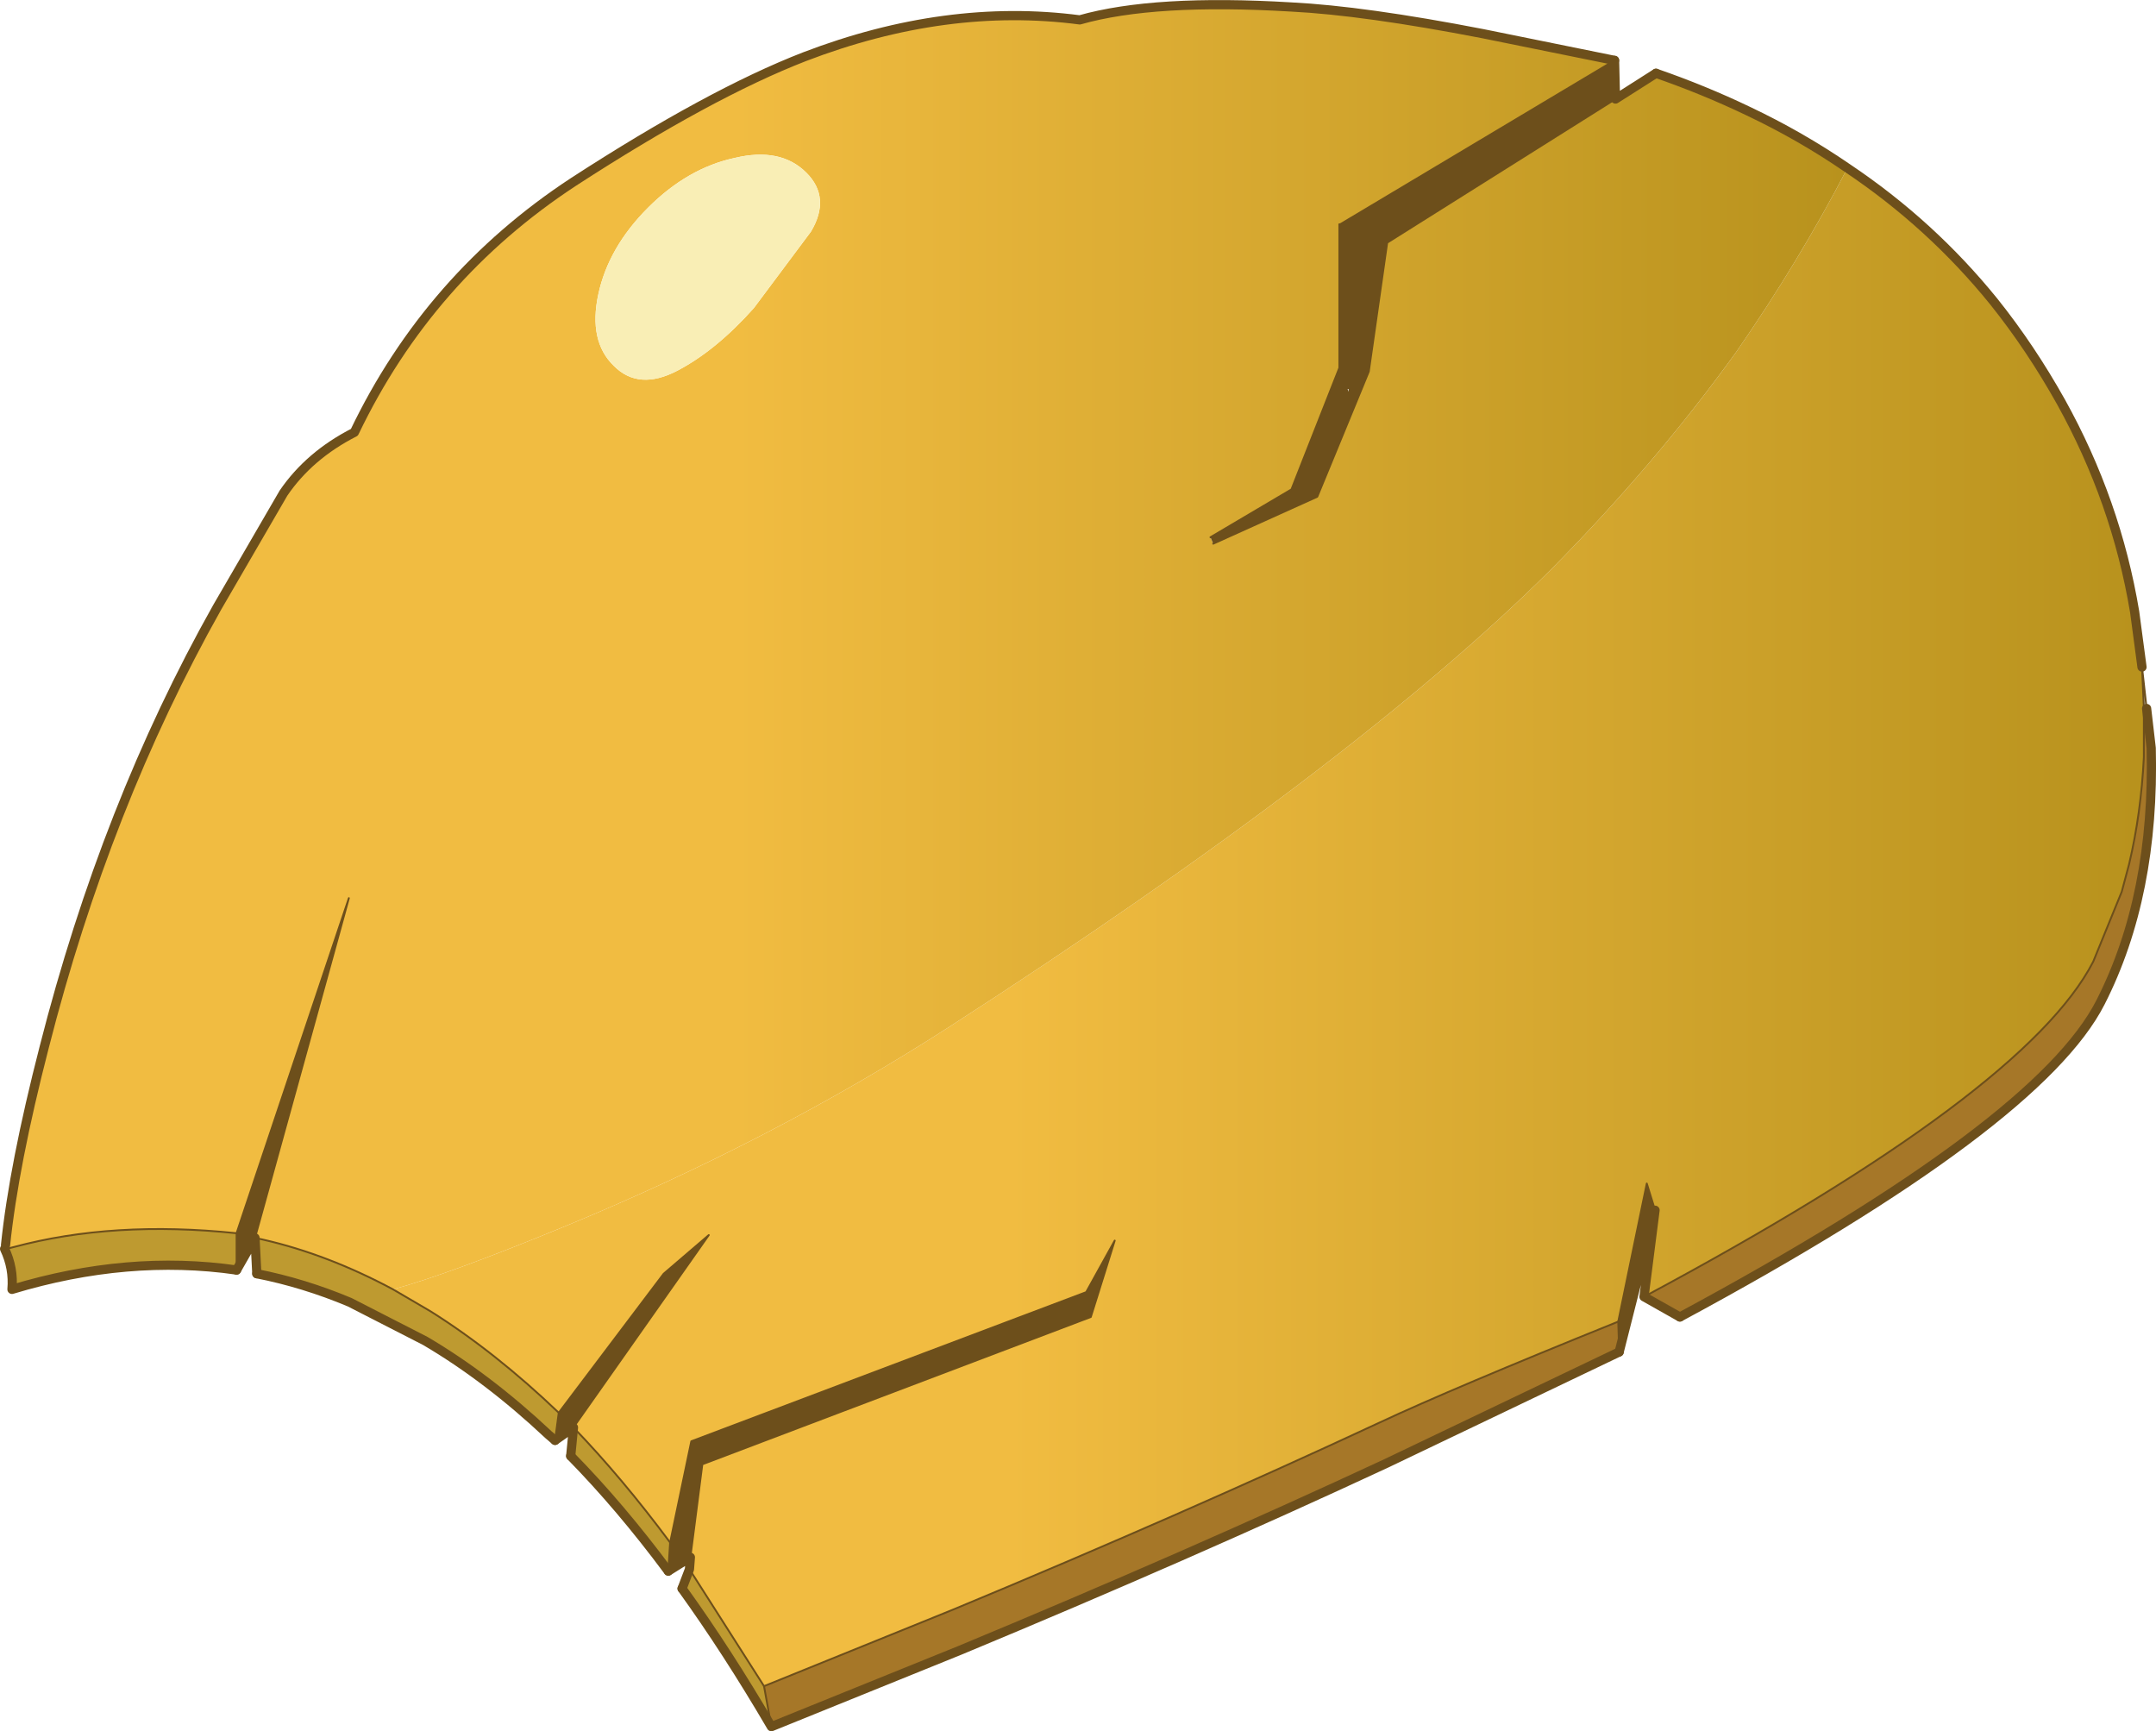 <svg viewBox="0 0 117.11 94.027" xmlns="http://www.w3.org/2000/svg" xmlns:xlink="http://www.w3.org/1999/xlink"><use transform="translate(0 -.02)" width="117.1" height="94.05" xlink:href="#a"/><defs><linearGradient id="b" x1="-819.2" x2="819.2" gradientTransform="matrix(.062 0 0 .046 291.6 195.8)" gradientUnits="userSpaceOnUse"><stop stop-color="#f1bc41" offset=".396"/><stop stop-color="#b8921d" offset="1"/></linearGradient><linearGradient id="c" x1="-819.2" x2="819.2" gradientTransform="matrix(.061 0 0 .043 276.55 176.95)" gradientUnits="userSpaceOnUse"><stop stop-color="#f1bc41" offset=".396"/><stop stop-color="#b8921d" offset="1"/></linearGradient><linearGradient id="d" x1="-819.2" x2="819.2" gradientTransform="matrix(.053 0 0 .138 290.15 247.05)" gradientUnits="userSpaceOnUse"><stop stop-color="#775100" offset="0"/><stop stop-color="#4b2e01" offset="1"/></linearGradient><g id="a"><path d="M326.6 150.95q4.55 3.05 7.95 7.25 2 2.5 3.65 5.45 3 5.4 4 11.4l.4 3 .1 2.2v2.7q-.15 3.05-.8 5.8l-.4 1.5-1.55 3.8q-3.65 7.1-24.4 18.2l.6-4.7-.45-1.45-1.55 7.5q-9.05 3.65-13 5.5-10.75 5-23.15 10.15l-10.25 4.15-4.05-6.35.05-.65.65-5.05 21.1-8 1.3-4.15-1.55 2.8-21.45 8.1-1.15 5.5q-2.6-3.5-5.25-6.25l.1-.15 7.25-10.3-2.45 2.1-5.7 7.55q-3.45-3.3-6.95-5.5l-2.05-1.2q3.1-.85 9.4-3.45 11.25-4.65 20.8-10.8 22-14.2 32.7-24.85 5.65-5.7 10.05-11.8 3.4-4.9 6.05-10" fill="url(#b)" fill-rule="evenodd" transform="translate(-226.25 -141.8)"/><path d="m342.6 178.05.25 2.25-.15-.05-.1-2.2" fill="#ccc" fill-rule="evenodd" transform="translate(-226.25 -141.8)"/><path d="m342.85 180.3.25 2.15q.2 8-2.75 13.8-3.35 6.6-22.85 17.1l-1.95-1.1q20.75-11.1 24.4-18.2l1.55-3.8.4-1.5q.65-2.75.8-5.8v-2.65h.15m-28.65 34.95-12.65 6.05q-10.75 5-23.15 10.15l-10.25 4.15-.4-2.2 10.25-4.15q12.4-5.15 23.15-10.15 3.95-1.85 13-5.5l.05 1.65" fill="#a67728" fill-rule="evenodd" transform="translate(-226.25 -141.8)"/><path d="M268.15 235.6q-2.4-4.1-4.85-7.5l.4-1.05 4.05 6.35.4 2.2m-5.6-8.45q-2.6-3.5-5.3-6.25l.15-1.55q2.65 2.75 5.25 6.25l-.1 1.55m-6.15-7.1-.35-.3q-3.3-3.1-6.7-5.1l-4.1-2.1q-2.5-1.05-5.05-1.55l-.1-1.95.45.1q3.5.8 7.05 2.7l2.05 1.2q3.5 2.2 6.95 5.5l-.2 1.5m-17.3-9.25q-5.9-.85-12.2 1.05.1-1.15-.4-2.2h.1l.4-.1q5.4-1.45 12.1-.75v2m103.6-30.5v-.05l.15.05h-.15M299 154h.05-.05" fill="#be9a30" fill-rule="evenodd" transform="translate(-226.25 -141.8)"/><path d="m226.5 209.65.05-.15v-.05q.45-4.35 2.1-10.75 3.35-13.15 9.4-23.9l3.6-6.2q1.4-2.05 3.85-3.3 4.05-8.45 11.9-13.6 7.4-4.8 12.55-6.8 7.7-2.95 14.95-2 4.05-1.15 11.5-.7 3.95.2 10.4 1.45l7.15 1.45-14.9 8.9H299v7.8l-2.6 6.6-4.4 2.6.15.35 5.65-2.55 2.8-6.8 1-7 12.4-7.8 2.2-1.4q2.6.9 5 2.05 2.85 1.35 5.4 3.1-2.65 5.1-6.05 10-4.4 6.1-10.05 11.8-10.7 10.65-32.7 24.85-9.55 6.15-20.8 10.8-6.3 2.6-9.4 3.45-3.55-1.9-7.05-2.7l-.45-.1 5.1-18.45-6.1 18.2q-6.7-.7-12.1.75l-.4.1h-.1m43.55-58.45q-1.4-1.4-3.9-.8-2.55.55-4.7 2.7t-2.7 4.7.85 3.9q1.35 1.35 3.45.25t4.15-3.4l3.1-4.15q1.1-1.85-.25-3.2" fill="url(#c)" fill-rule="evenodd" transform="translate(-226.25 -141.8)"/><path d="m316.15 207.55-1.95 7.7-.05-1.65 1.55-7.5.45 1.45m-52.4 18.85-1.2.75.1-1.55 1.15-5.5 21.45-8.1 1.55-2.8-1.3 4.15-21.1 8-.65 5.05m-6.35-7.05-1 .7.2-1.5 5.7-7.55 2.45-2.1-7.25 10.3-.1.15m-17.3-10.3-1 1.75v-2l6.1-18.2-5.1 18.45m73.85-63.95.05 2.1-12.4 7.8-1 7-2.8 6.8-5.65 2.55-.15-.35 4.4-2.6 2.6-6.6V154h.05l14.9-8.9m-14.5 17.85.05.15v-.15h-.05" fill="#6d4f1b" fill-rule="evenodd" transform="translate(-226.25 -141.8)"/><path d="M270.05 151.2q1.35 1.35.25 3.2l-3.1 4.15q-2.05 2.3-4.15 3.4t-3.45-.25q-1.4-1.35-.85-3.9t2.7-4.7 4.7-2.7q2.5-.6 3.9.8" fill="#f9eeb5" fill-rule="evenodd" transform="translate(-226.25 -141.8)"/><path d="m257.5 219.2-.1.15.1-.15" fill="url(#d)" fill-rule="evenodd" transform="translate(-226.25 -141.8)"/><path d="M100.35 9.15q4.55 3.05 7.95 7.25 2 2.5 3.65 5.45 3 5.4 4 11.4l.4 3m.25 2.25.25 2.15q.2 8-2.75 13.8-3.35 6.6-22.85 17.1m-3.3 1.9L75.3 79.5q-10.75 5-23.15 10.15L41.9 93.8q-2.4-4.1-4.85-7.5m-.75-.95q-2.6-3.5-5.3-6.25m-.85-.85-.35-.3q-3.3-3.1-6.7-5.1l-4.1-2.1q-2.5-1.05-5.05-1.55m-1.1-.2q-5.9-.85-12.2 1.05.1-1.15-.4-2.2m.05-.2Q.75 63.3 2.4 56.9 5.75 43.75 11.8 33l3.6-6.2q1.4-2.05 3.85-3.3 4.05-8.45 11.9-13.6 7.4-4.8 12.55-6.8 7.7-2.95 14.95-2Q62.7-.05 70.15.4q3.95.2 10.4 1.45L87.7 3.3m2.25.7q2.6.9 5 2.05 2.85 1.35 5.4 3.1" fill="none" stroke="#6d4f1b" stroke-linecap="round" stroke-linejoin="round" stroke-width=".5"/><path d="m116.35 36.25.25 2.25M.25 67.85l.05-.15v-.05m21.05 2.4 2.05 1.2q3.5 2.2 6.95 5.5m.8.8q2.65 2.75 5.25 6.25m80.05-45.35v2.7q-.15 3.05-.8 5.8l-.4 1.5-1.55 3.8q-3.65 7.1-24.4 18.2m27.15-32-.1-2.2M87.9 71.8q-9.05 3.65-13 5.5-10.75 5-23.15 10.15L41.5 91.6l-4.05-6.35m-16.1-15.2q-3.55-1.9-7.05-2.7l-.45-.1m-1-.25q-6.7-.7-12.1.75l-.4.1h-.1" fill="none" stroke="#6d4f1b" stroke-linecap="round" stroke-linejoin="round" stroke-width=".1"/><path d="m91.25 71.55-1.95-1.1.6-4.7-1.95 7.7M37.05 86.3l.4-1.05.05-.65-1.2.75M31 79.1l.15-1.55-1 .7m-16.2-9.05-.1-1.95-1 1.75M87.7 3.3l.05 2.1 2.2-1.4" fill="none" stroke="#6d4f1b" stroke-linecap="round" stroke-linejoin="round" stroke-width=".5"/><path d="m30.35 76.75 5.7-7.55 2.45-2.1-7.25 10.3m5.15 6.4 1.15-5.5L59 70.2l1.55-2.8-1.3 4.15-21.1 8-.65 5.05m35.3-72.4h-.05m.05 0 14.9-8.9M65.75 29.2l4.4-2.6 2.6-6.6v-7.8M65.9 29.55 71.55 27l2.8-6.8 1-7 12.4-7.8m.15 66.4 1.55-7.5.45 1.45m-2 6.05.05 1.65M41.5 91.6l.4 2.2M31.15 77.55l.1-.15m-1.1.85.2-1.5m6.05 7.05-.1 1.55m-22.45-18.1 5.1-18.45-6.1 18.2v2" fill="none" stroke="#6d4f1b" stroke-linecap="round" stroke-linejoin="round" stroke-width=".1"/></g></defs></svg>